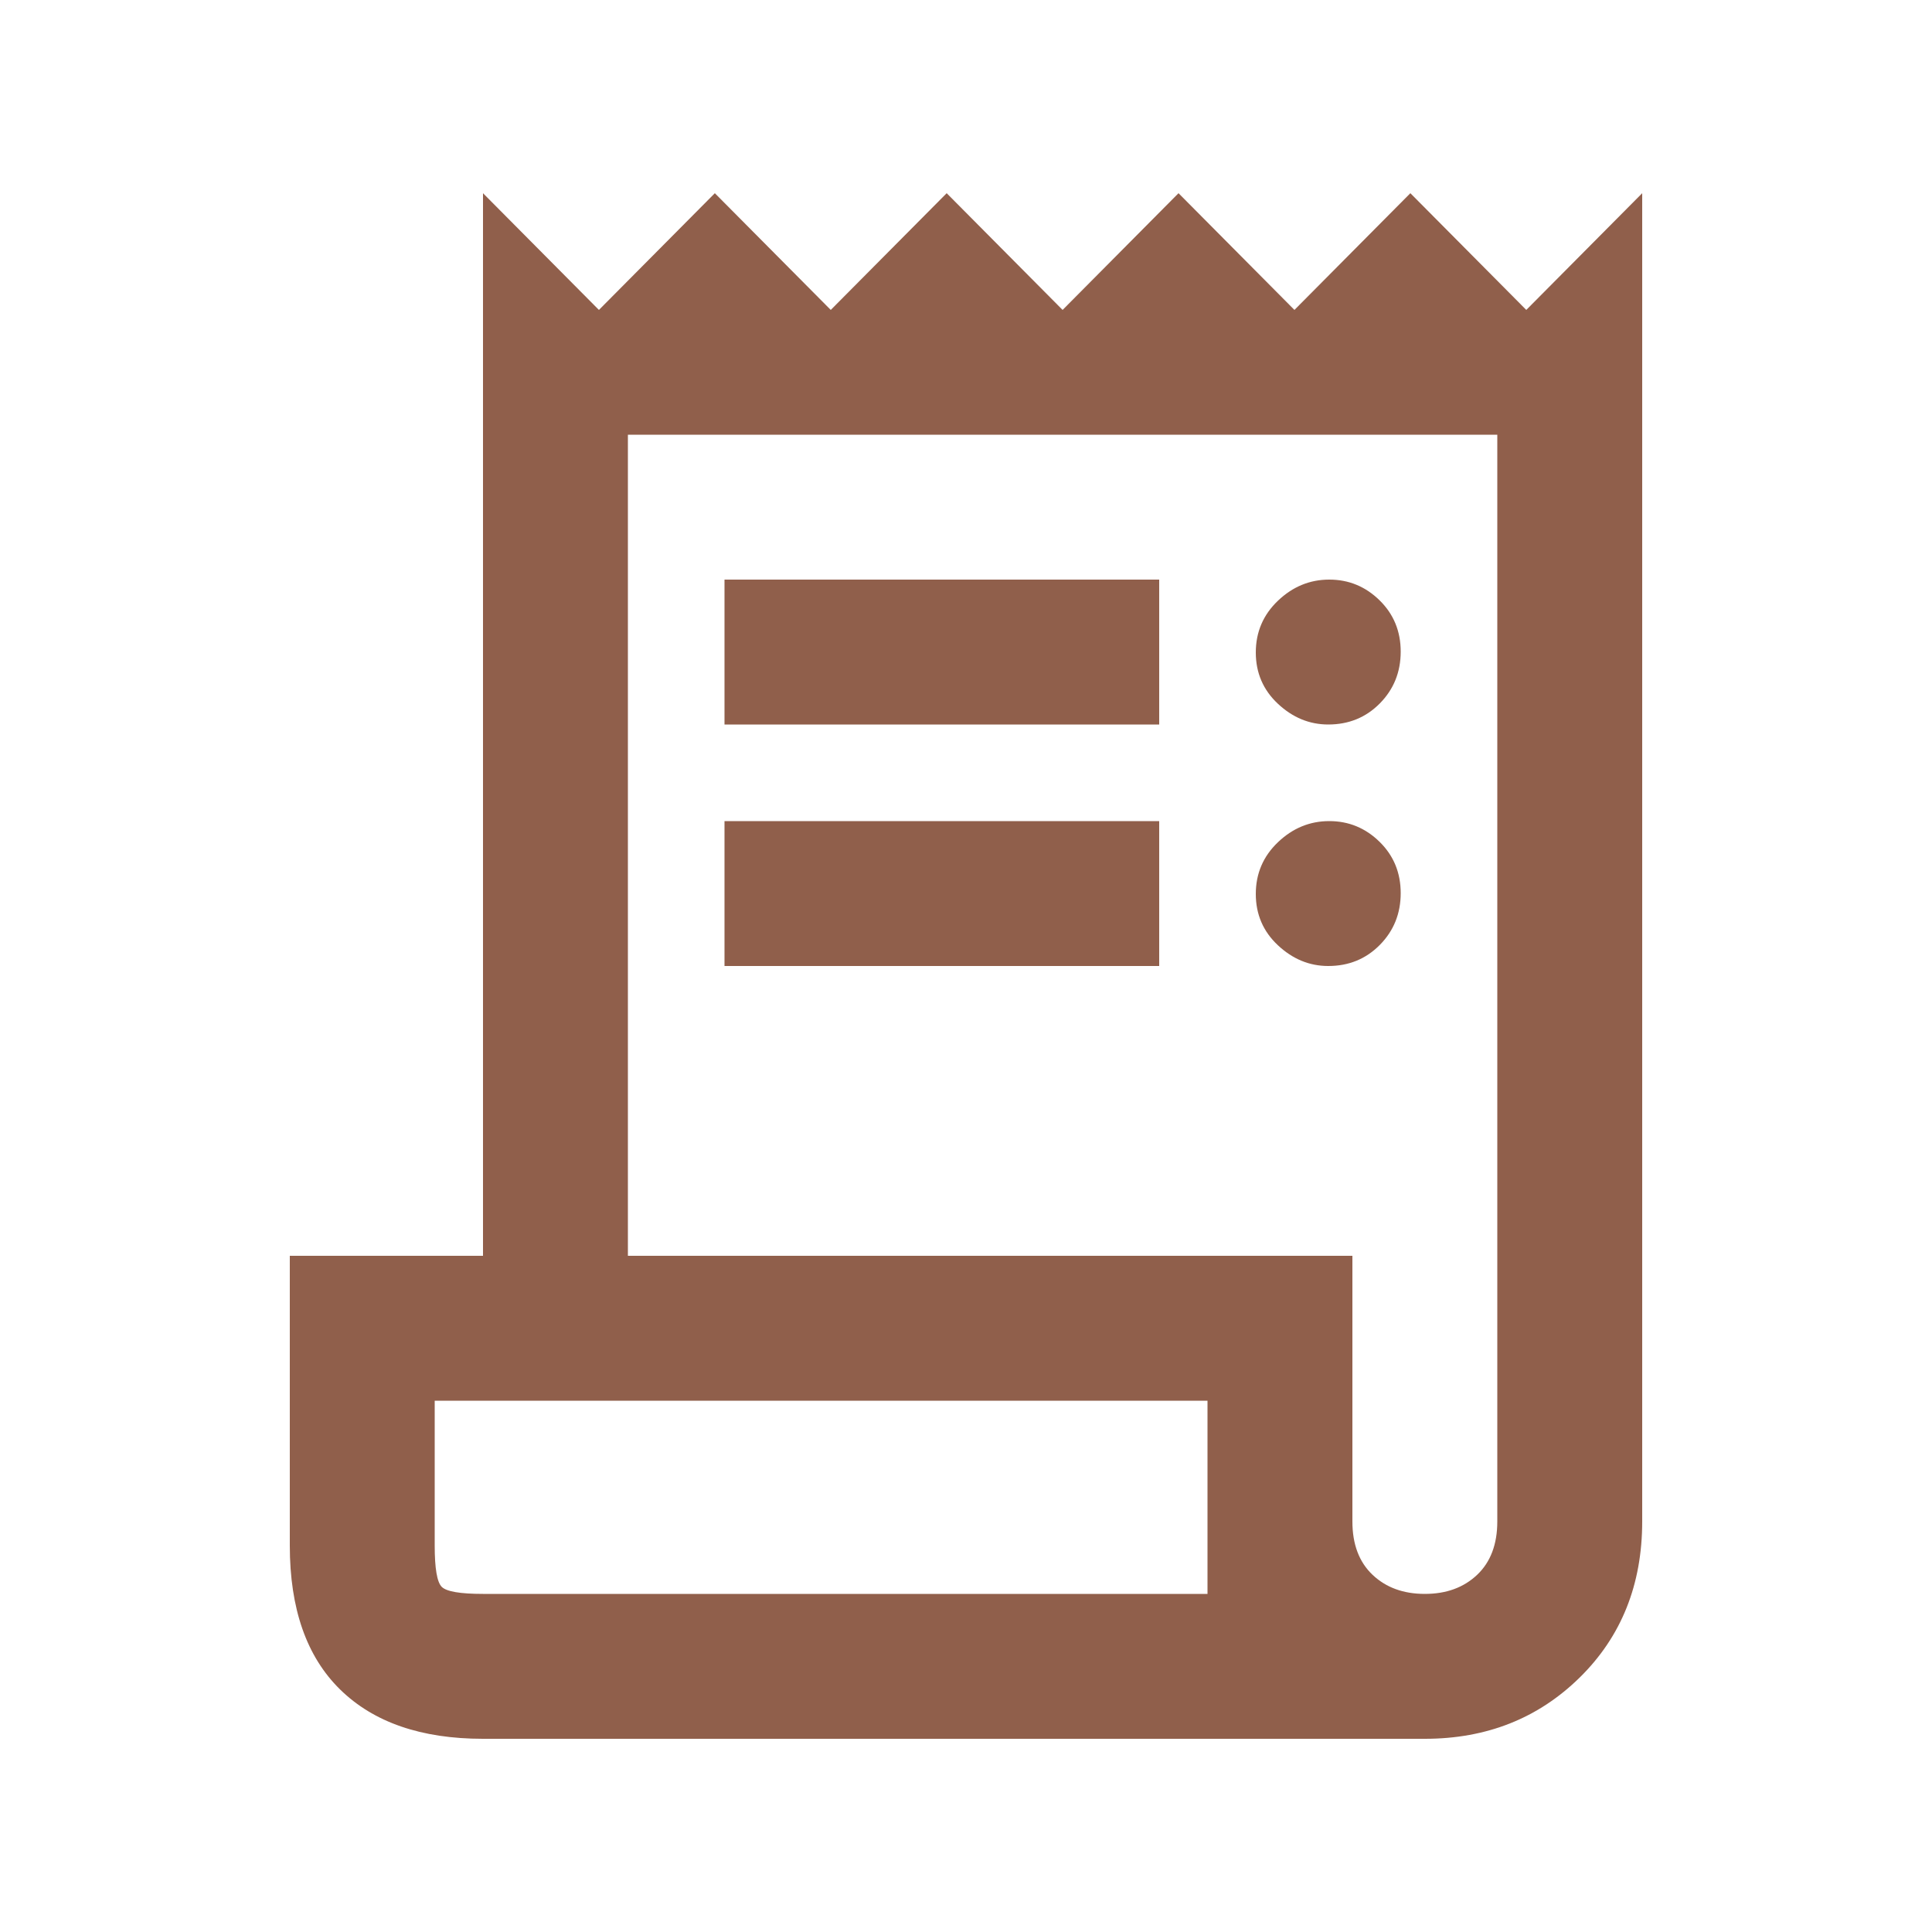 <svg xmlns="http://www.w3.org/2000/svg" height="20px" viewBox="0 -960 960 960" width="20px" fill="#905F4B"><path d="M240-96q-46 0-71-24.5T144-192v-144h96v-528l57.6 58 57.6-58 57.6 58 57.6-58 57.6 58 57.6-58 57.6 58 57.6-58 57.6 58 57.6-58v660q0 47-31 77.5T708-96H240Zm468-72q16 0 26-9.5t10-26.5v-540H312v408h360v132q0 17 10 26.5t26 9.5ZM360-600v-72h216v72H360Zm0 120v-72h216v72H360Zm300-120q-14 0-25-10.29t-11-25.5q0-15.21 11-25.71t25.5-10.5q14.5 0 25 10.29t10.5 25.5q0 15.21-10.35 25.71T660-600Zm0 120q-14 0-25-10.29t-11-25.5q0-15.21 11-25.71t25.5-10.5q14.5 0 25 10.29t10.5 25.5q0 15.21-10.35 25.71T660-480ZM240-168h360v-96H216v72q0 17 3.5 20.5T240-168Zm-24 0v-96 96Z"/></svg>